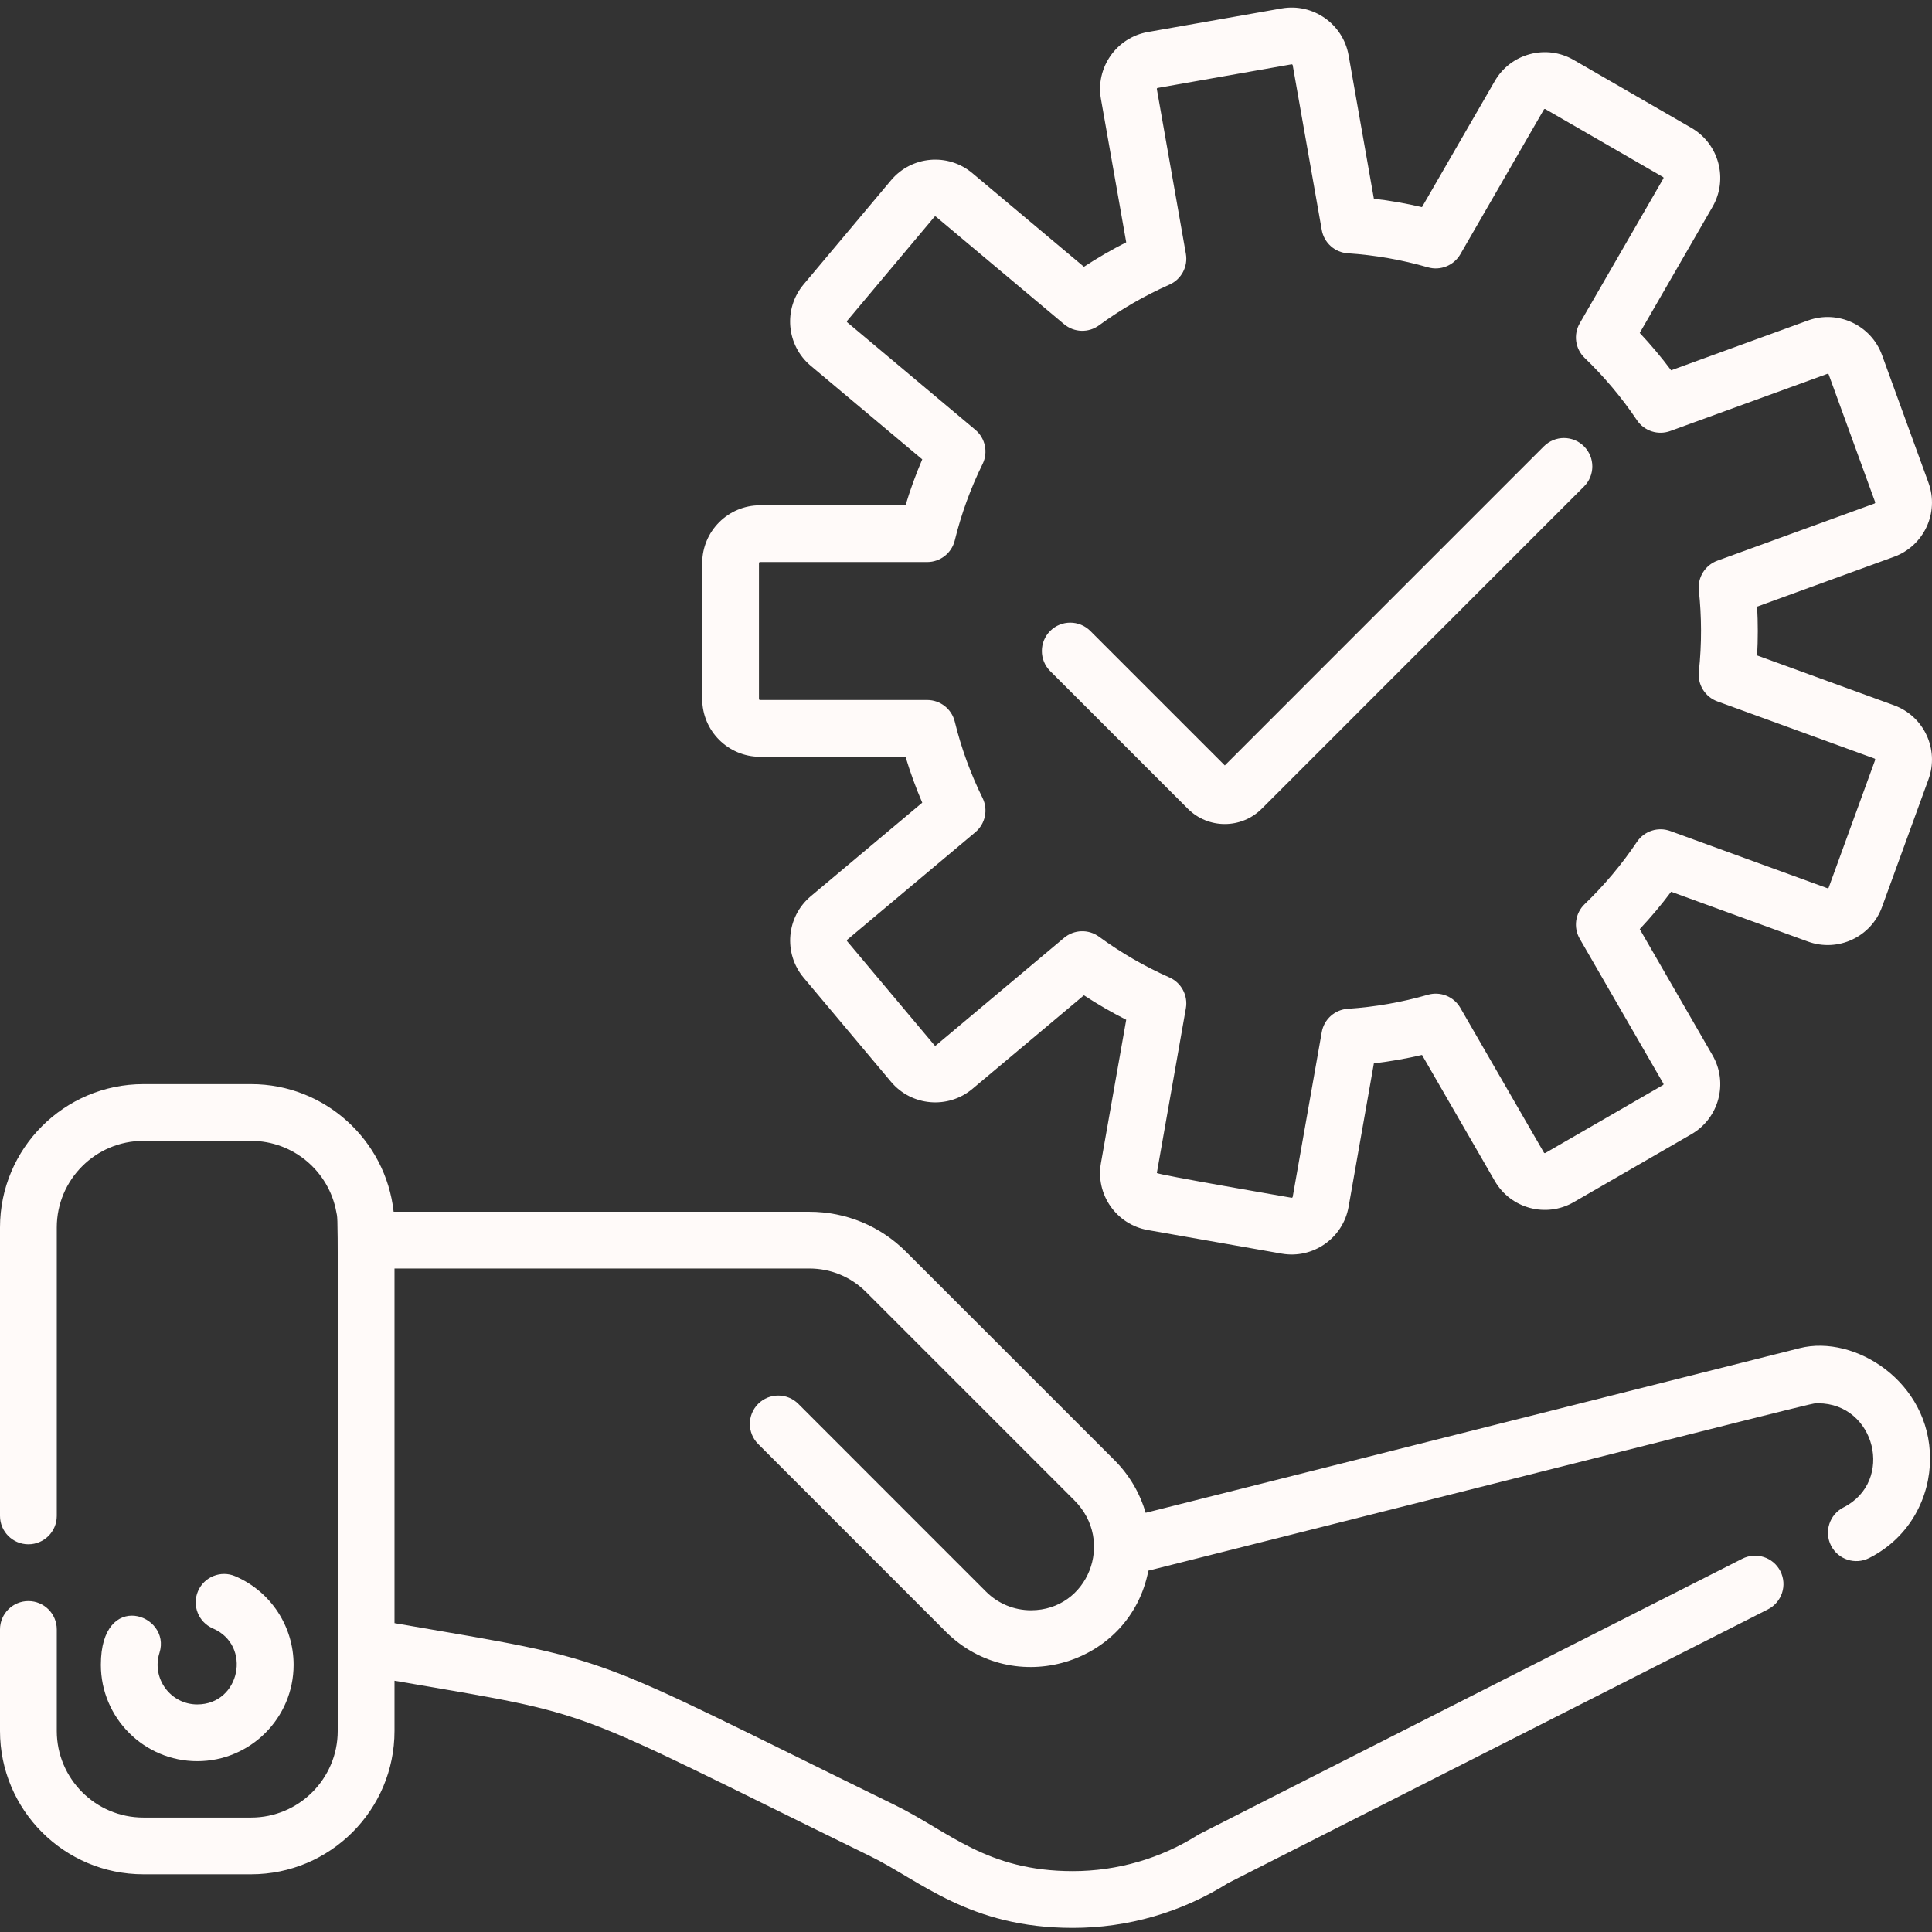 <?xml version="1.0" encoding="UTF-8"?>
<svg xmlns="http://www.w3.org/2000/svg" xmlns:xlink="http://www.w3.org/1999/xlink" width="260pt" height="260pt" viewBox="0 0 260 260" version="1.1">
<rect x="0" y="0" width="260" height="260" fill="#333333" stroke="none"/>
<g id="surface1">
<path style=" stroke:none;fill-rule:nonzero;fill:rgb(100%,98.039%,97.647%);fill-opacity:1;" d="M 242.215 181.426 L 154.176 203.586 C 153.422 200.996 152.027 198.547 149.992 196.512 L 121.941 168.465 C 118.465 164.988 113.84 163.074 108.918 163.074 L 52.973 163.074 C 51.914 153.43 43.723 145.898 33.797 145.898 L 19.289 145.898 C 8.652 145.898 0 154.547 0 165.188 L 0 204.004 C 0 206.113 1.711 207.824 3.82 207.824 C 5.926 207.824 7.641 206.113 7.641 204.004 L 7.641 165.188 C 7.641 158.758 12.867 153.535 19.289 153.535 L 33.797 153.535 C 39.496 153.535 44.258 157.652 45.254 163.074 C 45.539 164.598 45.449 160.031 45.449 232.945 C 45.449 239.371 40.219 244.598 33.797 244.598 L 19.289 244.598 C 12.867 244.598 7.641 239.371 7.641 232.945 L 7.641 219.281 C 7.641 217.176 5.926 215.465 3.82 215.465 C 1.711 215.465 0 217.176 0 219.281 L 0 232.945 C 0 243.582 8.652 252.234 19.289 252.234 L 33.797 252.234 C 44.438 252.234 53.09 243.582 53.09 232.945 L 53.09 226.184 C 81.215 231.043 75.164 229.273 117.086 249.785 C 123.898 253.117 130.469 259.449 144.367 259.449 C 151.777 259.449 159 257.363 165.273 253.418 L 237.918 216.582 C 239.801 215.629 240.551 213.328 239.598 211.449 C 238.645 209.566 236.344 208.816 234.465 209.77 C 234.203 209.902 161.578 246.711 161.332 246.867 C 156.25 250.102 150.387 251.809 144.367 251.809 C 132.781 251.809 127.75 246.5 120.441 242.922 C 77.816 222.07 83.875 223.75 53.09 218.434 L 53.09 170.711 L 108.922 170.711 C 111.805 170.711 114.508 171.832 116.547 173.867 L 144.586 201.91 C 150.113 207.434 146.398 216.703 138.746 216.703 C 136.465 216.703 134.316 215.812 132.699 214.199 L 107.434 188.926 C 105.941 187.434 103.523 187.434 102.031 188.926 C 100.539 190.418 100.539 192.836 102.031 194.328 L 127.297 219.602 C 136.406 228.684 152.086 224.047 154.543 211.371 C 248.926 187.613 243.715 188.848 244.664 188.848 C 252.387 188.848 255 199.355 248.094 202.859 C 246.211 203.812 245.457 206.113 246.41 207.992 C 247.363 209.875 249.664 210.629 251.547 209.672 C 257.172 206.82 259.738 201.32 259.738 196.309 C 259.738 185.945 249.602 179.566 242.215 181.426 Z M 242.215 181.426 "/>
<path style=" stroke:none;fill-rule:nonzero;fill:rgb(100%,98.039%,97.647%);fill-opacity:1;" d="M 13.574 224.043 C 13.574 231.195 19.391 237.012 26.543 237.012 C 33.695 237.012 39.512 231.195 39.512 224.043 C 39.512 218.855 36.43 214.176 31.664 212.125 C 29.727 211.293 27.48 212.188 26.648 214.125 C 25.812 216.062 26.711 218.309 28.645 219.145 C 33.938 221.422 32.32 229.375 26.543 229.375 C 22.945 229.375 20.371 225.867 21.461 222.43 C 23.109 217.242 13.574 213.793 13.574 224.043 Z M 13.574 224.043 "/>
<path style=" stroke:none;fill-rule:nonzero;fill:rgb(100%,98.039%,97.647%);fill-opacity:1;" d="M 254.879 94.91 L 236.465 88.207 C 236.586 86.012 236.586 83.844 236.465 81.637 L 254.879 74.934 C 258.918 73.465 260.996 69.008 259.527 64.965 L 253.273 47.781 C 251.809 43.754 247.336 41.668 243.305 43.133 L 224.891 49.836 C 223.582 48.082 222.168 46.402 220.668 44.805 L 230.465 27.832 C 232.609 24.117 231.332 19.352 227.617 17.207 L 211.781 8.066 C 209.984 7.027 207.887 6.75 205.879 7.289 C 203.875 7.824 202.195 9.113 201.16 10.91 L 191.363 27.875 C 189.234 27.375 187.07 26.996 184.891 26.742 L 181.488 7.441 C 180.742 3.219 176.699 0.391 172.477 1.133 L 154.469 4.309 C 150.246 5.055 147.414 9.094 148.16 13.316 L 151.562 32.609 C 149.609 33.598 147.707 34.699 145.871 35.902 L 130.859 23.305 C 127.562 20.535 122.664 20.977 119.906 24.266 L 108.148 38.273 C 105.387 41.566 105.816 46.469 109.109 49.23 L 124.113 61.82 C 123.246 63.836 122.496 65.902 121.863 68 L 102.277 68 C 97.988 68 94.5 71.492 94.5 75.777 L 94.5 94.062 C 94.5 98.352 97.988 101.844 102.277 101.844 L 121.863 101.844 C 122.496 103.941 123.246 106.008 124.113 108.023 L 109.109 120.613 C 105.824 123.367 105.395 128.285 108.148 131.57 L 119.906 145.578 C 122.66 148.863 127.574 149.293 130.859 146.539 L 145.871 133.941 C 147.707 135.145 149.609 136.246 151.562 137.234 L 148.16 156.523 C 147.414 160.758 150.234 164.789 154.469 165.535 L 172.477 168.707 C 176.68 169.453 180.738 166.641 181.488 162.402 L 184.891 143.102 C 187.07 142.848 189.234 142.469 191.367 141.969 L 201.16 158.93 C 203.305 162.648 208.066 163.926 211.785 161.781 L 227.621 152.637 C 231.336 150.492 232.609 145.727 230.465 142.012 L 220.668 125.039 C 222.168 123.441 223.582 121.762 224.891 120.008 L 243.305 126.711 C 247.34 128.176 251.801 126.109 253.273 122.062 L 259.527 104.879 C 260.996 100.84 258.922 96.379 254.879 94.91 Z M 252.352 102.266 L 246.098 119.449 C 246.09 119.469 246.078 119.504 246.023 119.527 C 245.973 119.551 245.938 119.539 245.918 119.531 L 224.77 111.832 C 223.121 111.234 221.273 111.836 220.293 113.293 C 218.262 116.32 215.895 119.141 213.258 121.672 C 211.988 122.887 211.715 124.812 212.594 126.336 L 223.852 145.828 C 223.891 145.898 223.867 145.98 223.801 146.02 L 207.965 155.164 C 207.898 155.203 207.812 155.18 207.773 155.113 L 196.523 135.629 C 195.648 134.109 193.844 133.383 192.156 133.871 C 188.664 134.879 185.039 135.516 181.383 135.758 C 179.629 135.871 178.18 137.172 177.875 138.906 L 173.965 161.074 C 173.953 161.148 173.879 161.199 173.805 161.188 C 173.594 161.148 155.645 158.062 155.684 157.852 L 159.59 135.691 C 159.895 133.965 158.98 132.246 157.375 131.539 C 154.043 130.062 150.855 128.219 147.906 126.059 C 146.484 125.02 144.539 125.086 143.195 126.215 L 125.953 140.684 C 125.895 140.734 125.805 140.727 125.758 140.668 L 114 126.66 C 113.953 126.602 113.961 126.512 114.02 126.465 L 131.254 112 C 132.602 110.871 133.004 108.965 132.227 107.387 C 130.613 104.113 129.355 100.656 128.488 97.109 C 128.066 95.402 126.535 94.203 124.777 94.203 L 102.277 94.203 C 102.199 94.203 102.137 94.141 102.137 94.062 L 102.137 75.777 C 102.137 75.703 102.199 75.637 102.277 75.637 L 124.777 75.637 C 126.535 75.637 128.066 74.438 128.488 72.73 C 129.355 69.188 130.613 65.73 132.227 62.453 C 133.004 60.875 132.602 58.973 131.254 57.84 L 114.02 43.379 C 114.004 43.367 113.973 43.344 113.969 43.285 C 113.965 43.227 113.988 43.199 114 43.184 L 125.754 29.176 C 125.77 29.16 125.793 29.133 125.852 29.125 C 125.906 29.121 125.938 29.145 125.953 29.156 L 143.195 43.625 C 144.543 44.758 146.488 44.824 147.906 43.781 C 150.855 41.621 154.043 39.781 157.375 38.305 C 158.98 37.598 159.895 35.879 159.59 34.152 L 155.684 11.992 C 155.668 11.918 155.719 11.844 155.797 11.832 L 173.805 8.656 C 173.824 8.656 173.859 8.648 173.906 8.68 C 173.957 8.711 173.961 8.75 173.965 8.77 L 177.875 30.938 C 178.18 32.672 179.629 33.973 181.383 34.086 C 185.043 34.328 188.668 34.965 192.156 35.973 C 193.844 36.461 195.648 35.734 196.527 34.215 L 207.773 14.73 C 207.781 14.715 207.801 14.68 207.859 14.668 C 207.914 14.652 207.945 14.672 207.965 14.68 L 223.801 23.824 C 223.867 23.859 223.891 23.945 223.852 24.016 L 212.594 43.508 C 211.715 45.031 211.988 46.953 213.258 48.172 C 215.895 50.707 218.262 53.523 220.293 56.551 C 221.273 58.008 223.121 58.605 224.77 58.008 L 245.918 50.312 C 245.988 50.289 246.07 50.324 246.098 50.395 L 252.352 67.578 C 252.355 67.598 252.371 67.633 252.344 67.684 C 252.32 67.738 252.285 67.75 252.27 67.758 L 231.117 75.453 C 229.469 76.055 228.441 77.703 228.625 79.449 C 229 82.961 229.031 86.602 228.625 90.395 C 228.441 92.141 229.469 93.789 231.117 94.391 L 252.27 102.086 C 252.285 102.094 252.32 102.105 252.344 102.16 C 252.371 102.211 252.355 102.246 252.352 102.266 Z M 252.352 102.266 "/>
<path style=" stroke:none;fill-rule:nonzero;fill:rgb(100%,98.039%,97.647%);fill-opacity:1;" d="M 207.766 60.066 L 164.828 103.008 L 146.73 84.91 C 145.238 83.422 142.82 83.422 141.328 84.91 C 139.836 86.402 139.836 88.82 141.328 90.312 L 159.852 108.836 C 162.602 111.582 167.051 111.582 169.801 108.836 L 213.168 65.469 C 214.66 63.977 214.66 61.559 213.168 60.066 C 211.676 58.574 209.258 58.574 207.766 60.066 Z M 207.766 60.066 "/>
</g>
</svg>
